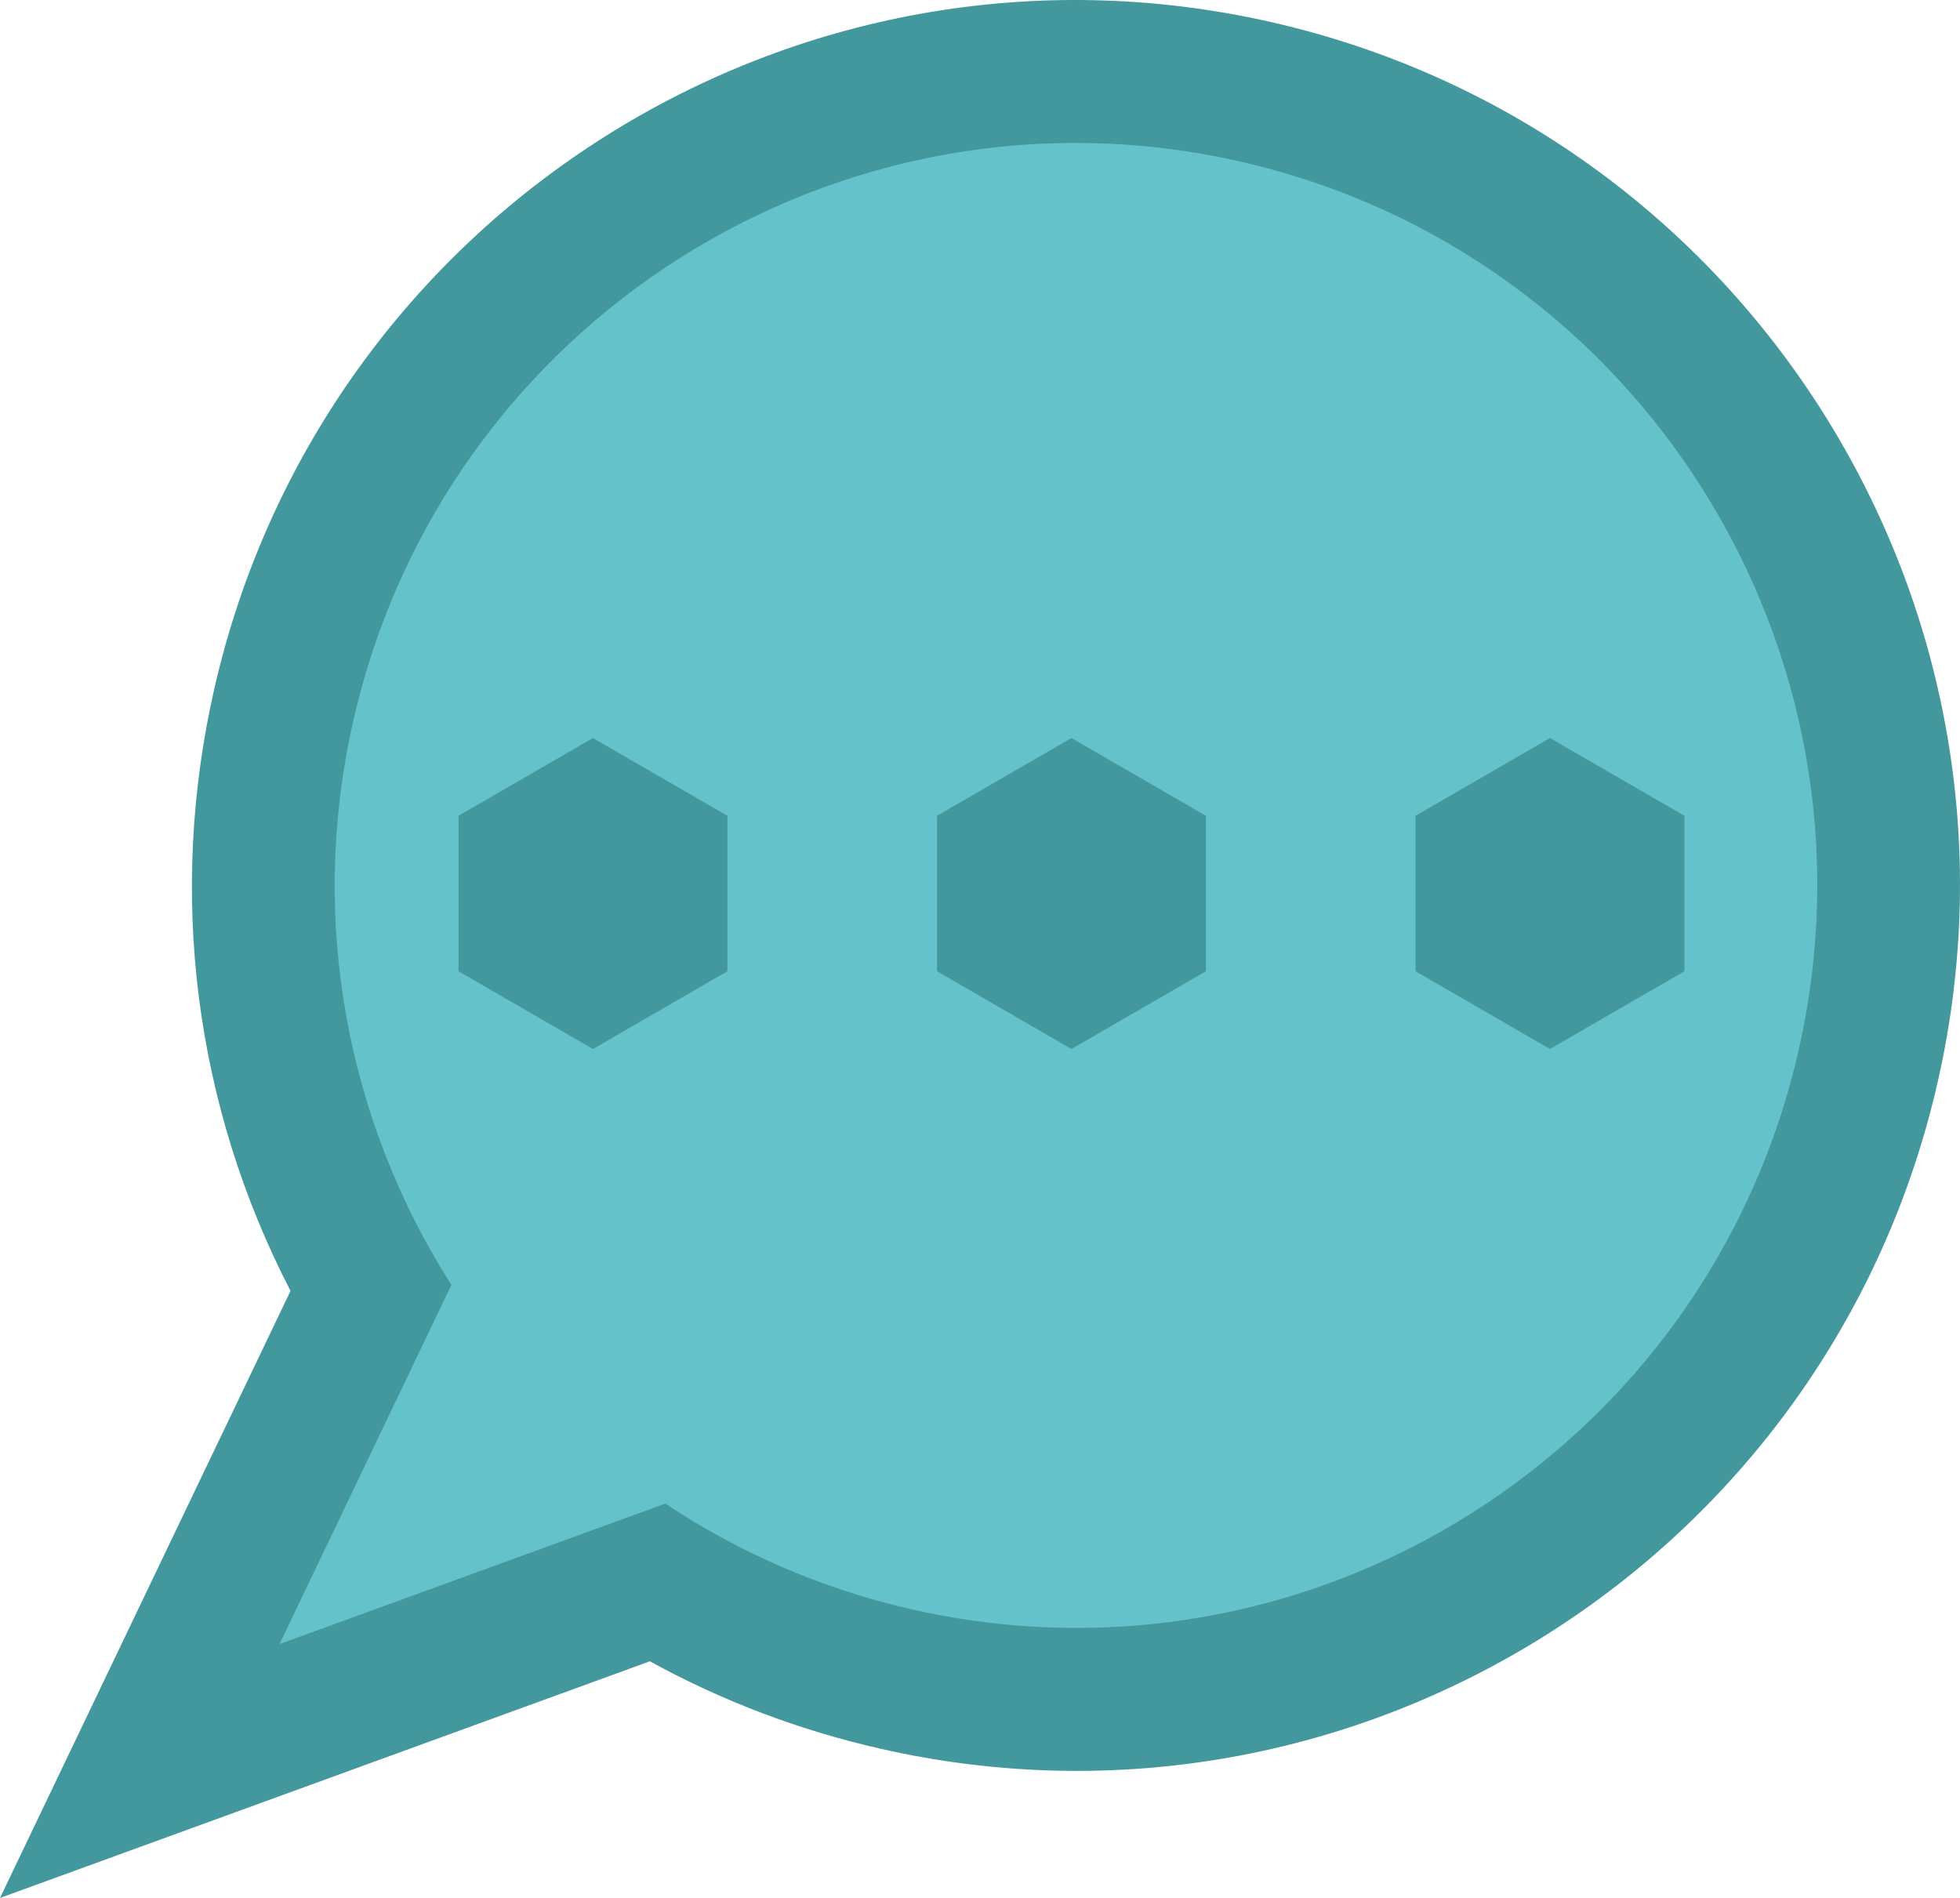 <?xml version="1.0" encoding="UTF-8"?>
<svg width="253px" height="245px" viewBox="0 0 253 245" version="1.1" xmlns="http://www.w3.org/2000/svg" xmlns:xlink="http://www.w3.org/1999/xlink">
    <title>chatterbox icon</title>
    <g id="Page-1" stroke="none" stroke-width="1" fill="none" fill-rule="evenodd">
        <g id="noun_chat_2242764">
            <path d="M37.499,166.64 C25.098,142.626 21.65,115.405 27.637,89.019 C41.591,27.503 102.691,-11.122 164.128,2.862 C225.542,16.839 264.104,78.04 250.143,139.579 C236.189,201.095 175.089,239.72 113.652,225.736 C103.224,223.363 93.257,219.602 83.888,214.45 L0,245 L37.499,166.64 Z" id="Path" fill="#42989D"></path>
            <path d="M58.264,165.87 L36.081,212.227 L85.884,194.093 C95.302,200.375 106.002,205.082 117.691,207.743 C169.213,219.468 220.47,187.141 232.179,135.533 C243.885,83.926 211.611,32.584 160.089,20.855 C108.567,9.13 57.31,41.458 45.601,93.065 C39.699,119.085 44.98,145.029 58.264,165.87 Z" id="Path" fill="#64C2CA"></path>
            <polygon id="Path" fill="#42989D" points="76.538 95.271 93.891 105.304 93.891 125.376 76.538 135.412 59.185 125.376 59.185 105.304"></polygon>
            <polygon id="Path" fill="#42989D" points="200.072 95.271 217.425 105.304 217.425 125.376 200.072 135.412 182.719 125.376 182.719 105.304"></polygon>
            <polygon id="Path" fill="#42989D" points="138.305 95.271 155.658 105.304 155.658 125.376 138.305 135.412 120.952 125.376 120.952 105.304"></polygon>
        </g>
    </g>
</svg>
